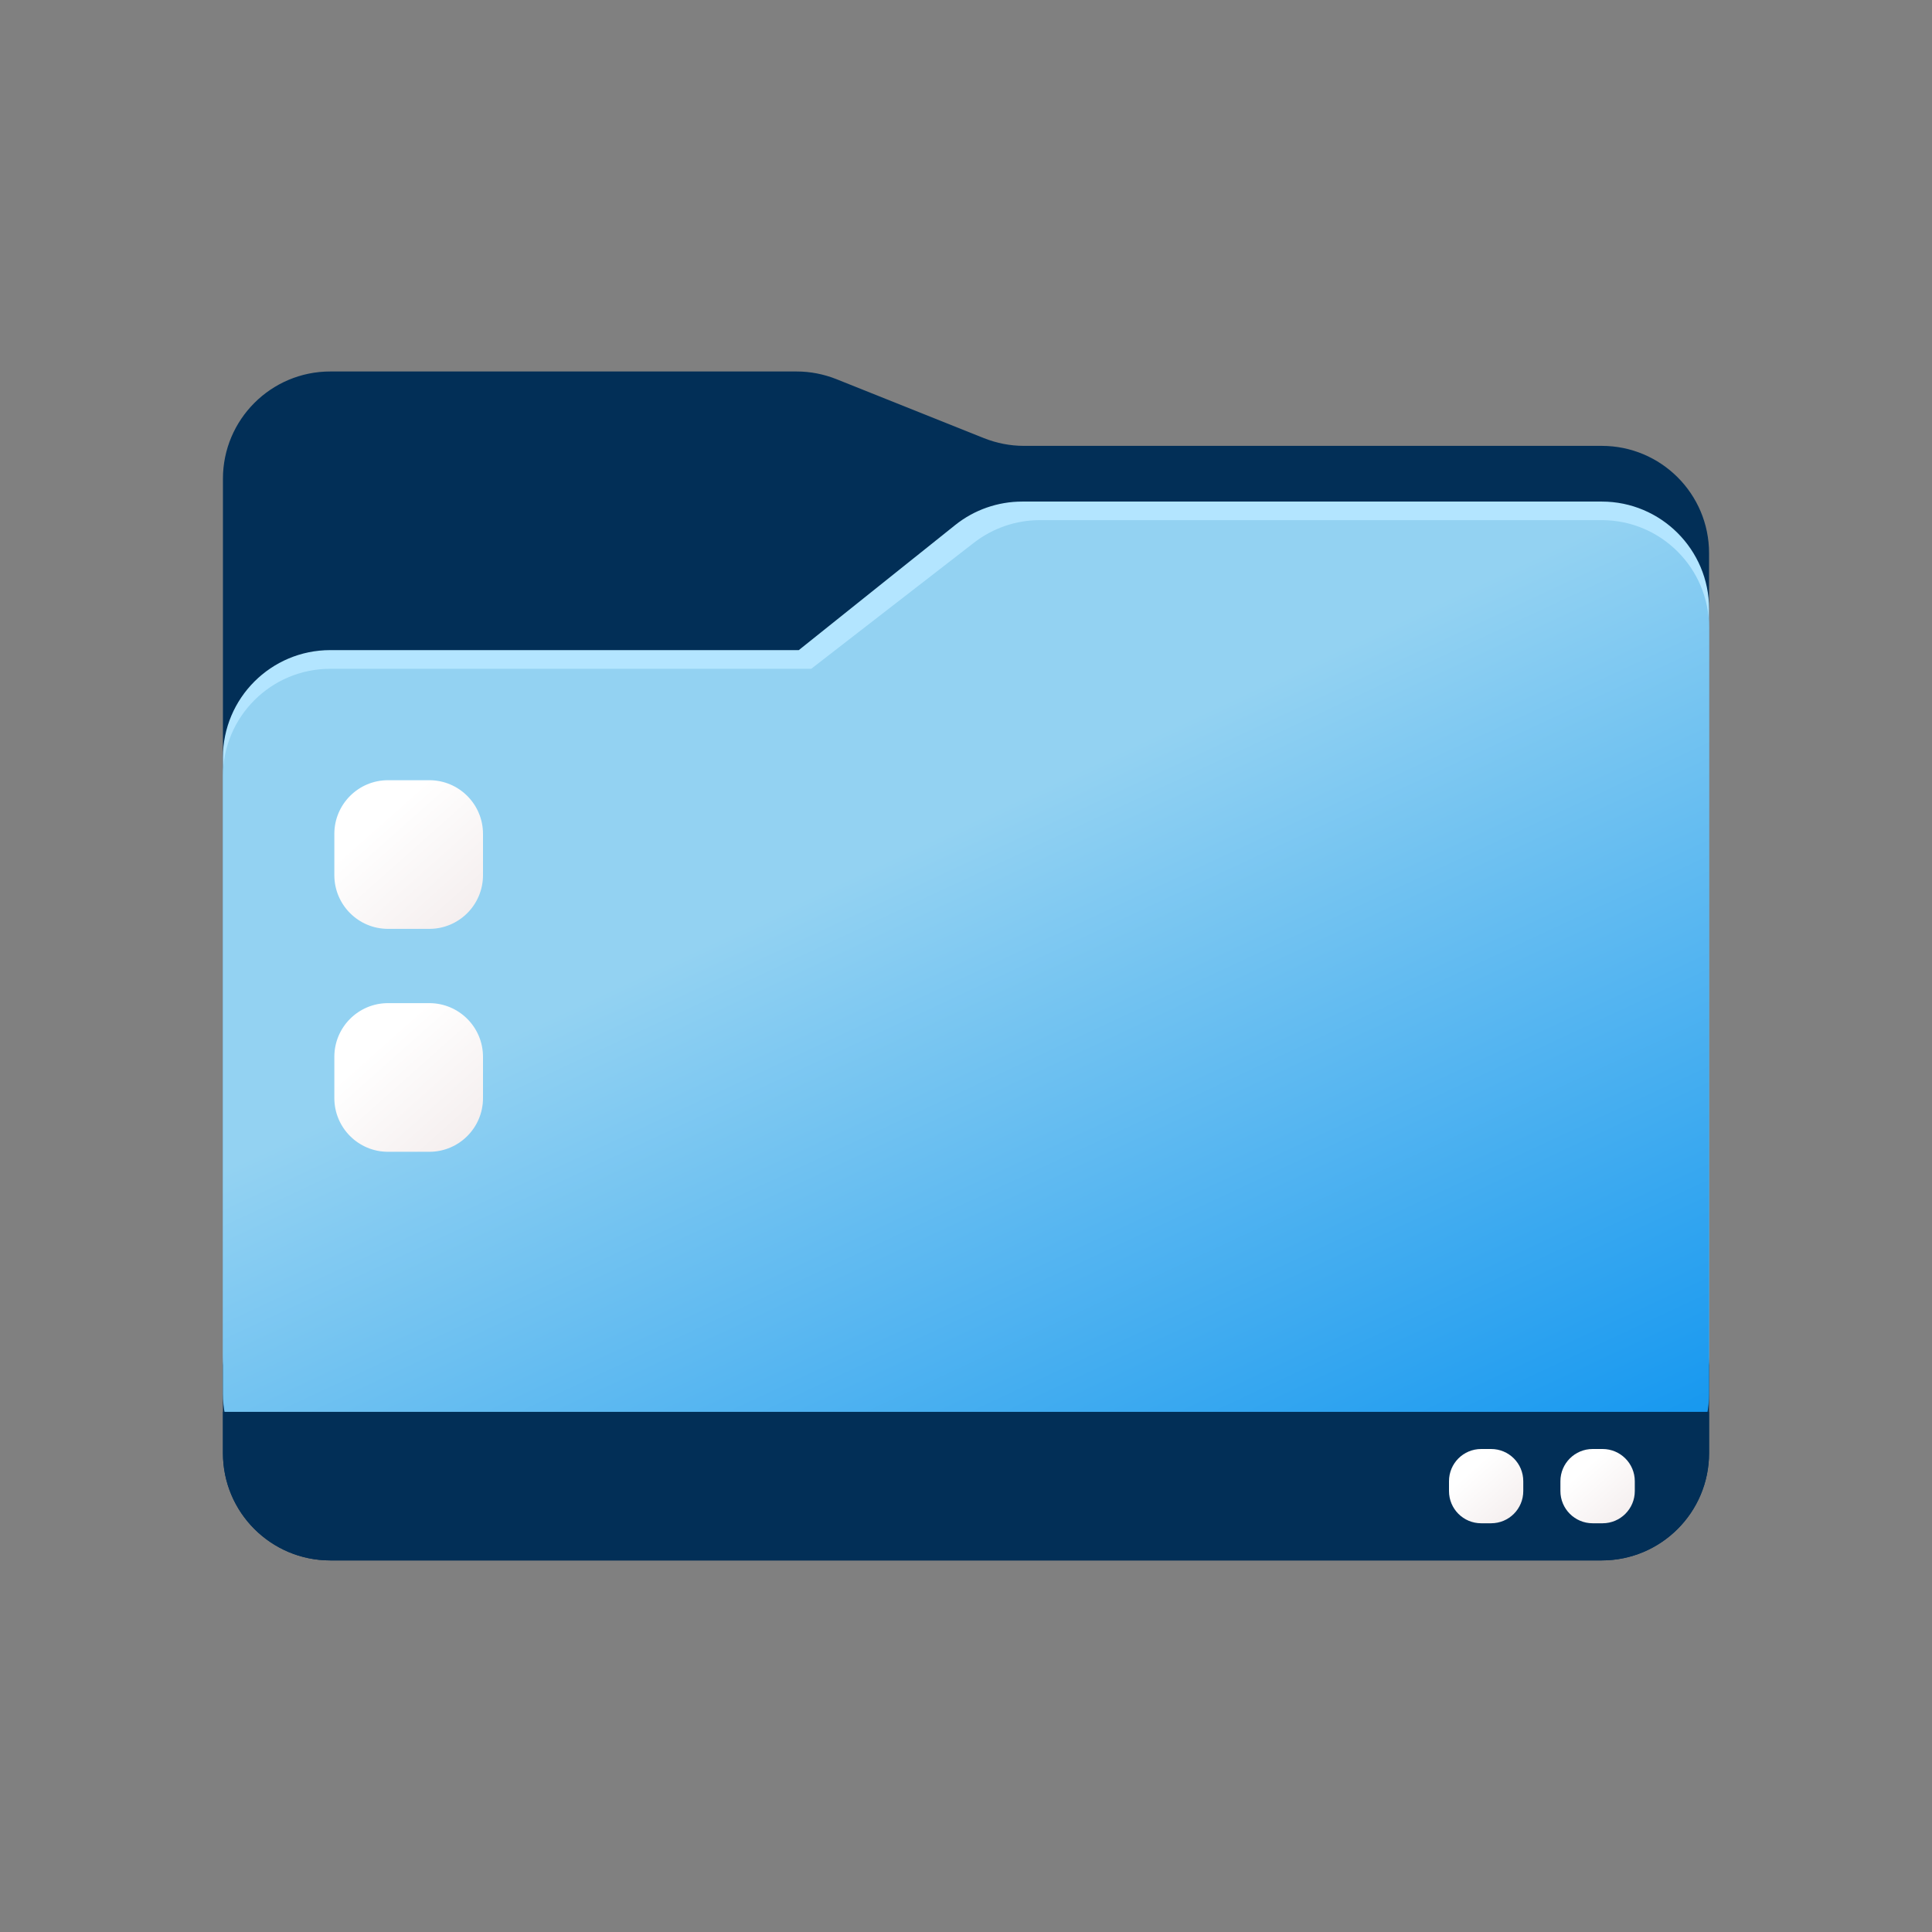 <svg width="18" height="18" viewBox="0 0 18 18" fill="none" xmlns="http://www.w3.org/2000/svg">
<rect x="0" y="0" width="18" height="18" fill="#808080" stroke="none"/>
<path d="M2.077 4.461C2.077 3.909 2.525 3.461 3.077 3.461H7.423C7.55 3.461 7.676 3.486 7.794 3.533L9.167 4.082C9.285 4.129 9.412 4.154 9.539 4.154H14.923C15.475 4.154 15.923 4.601 15.923 5.154V13.538C15.923 14.091 15.475 14.538 14.923 14.538H3.077C2.525 14.538 2.077 14.091 2.077 13.538V4.461Z" fill="#022F57"/>
<path d="M7.442 6.057L8.899 4.892C9.076 4.75 9.297 4.673 9.524 4.673H14.923C15.475 4.673 15.923 5.121 15.923 5.673L15.923 12.638C15.923 13.191 15.475 13.638 14.923 13.638H3.077C2.525 13.638 2.077 13.191 2.077 12.638V7.057C2.077 6.505 2.525 6.057 3.077 6.057H7.442Z" fill="#B3E5FF"/>
<path d="M7.558 6.231L9.076 5.055C9.251 4.92 9.466 4.846 9.688 4.846H14.923C15.475 4.846 15.923 5.294 15.923 5.846L15.923 12.984C15.923 13.537 15.475 13.984 14.923 13.984H3.077C2.525 13.984 2.077 13.537 2.077 12.984V7.231C2.077 6.678 2.525 6.231 3.077 6.231H7.558Z" fill="url(#paint0_linear_310_6435)"/>
<path d="M2.077 13.154H15.923V13.538C15.923 14.091 15.475 14.538 14.923 14.538H3.077C2.525 14.538 2.077 14.091 2.077 13.538V13.154Z" fill="#022F57"/>
<path d="M14.538 13.8C14.538 13.634 14.673 13.5 14.838 13.5H14.931C15.096 13.5 15.231 13.634 15.231 13.8V13.892C15.231 14.058 15.096 14.192 14.931 14.192H14.838C14.673 14.192 14.538 14.058 14.538 13.892V13.8Z" fill="url(#paint1_linear_310_6435)"/>
<path d="M13.5 13.8C13.5 13.634 13.634 13.5 13.8 13.5H13.892C14.058 13.5 14.192 13.634 14.192 13.8V13.892C14.192 14.058 14.058 14.192 13.892 14.192H13.8C13.634 14.192 13.5 14.058 13.5 13.892V13.8Z" fill="url(#paint2_linear_310_6435)"/>
<path d="M3.115 7.769C3.115 7.493 3.339 7.269 3.615 7.269H4C4.276 7.269 4.5 7.493 4.5 7.769V8.154C4.5 8.43 4.276 8.654 4 8.654H3.615C3.339 8.654 3.115 8.43 3.115 8.154V7.769Z" fill="url(#paint3_linear_310_6435)"/>
<path d="M3.115 9.846C3.115 9.57 3.339 9.346 3.615 9.346H4C4.276 9.346 4.5 9.57 4.5 9.846V10.231C4.5 10.507 4.276 10.731 4 10.731H3.615C3.339 10.731 3.115 10.507 3.115 10.231V9.846Z" fill="url(#paint4_linear_310_6435)"/>
<defs>
<linearGradient id="paint0_linear_310_6435" x1="7.615" y1="8.307" x2="11.496" y2="16.608" gradientUnits="userSpaceOnUse">
<stop stop-color="#93D2F2"/>
<stop offset="1" stop-color="#038FEF"/>
</linearGradient>
<linearGradient id="paint1_linear_310_6435" x1="14.769" y1="13.673" x2="15.231" y2="14.192" gradientUnits="userSpaceOnUse">
<stop stop-color="white"/>
<stop offset="1" stop-color="#F3ECEC"/>
</linearGradient>
<linearGradient id="paint2_linear_310_6435" x1="13.731" y1="13.673" x2="14.192" y2="14.192" gradientUnits="userSpaceOnUse">
<stop stop-color="white"/>
<stop offset="1" stop-color="#F3ECEC"/>
</linearGradient>
<linearGradient id="paint3_linear_310_6435" x1="3.577" y1="7.615" x2="4.5" y2="8.654" gradientUnits="userSpaceOnUse">
<stop stop-color="white"/>
<stop offset="1" stop-color="#F3ECEC"/>
</linearGradient>
<linearGradient id="paint4_linear_310_6435" x1="3.577" y1="9.692" x2="4.5" y2="10.731" gradientUnits="userSpaceOnUse">
<stop stop-color="white"/>
<stop offset="1" stop-color="#F3ECEC"/>
</linearGradient>
</defs>
</svg>
